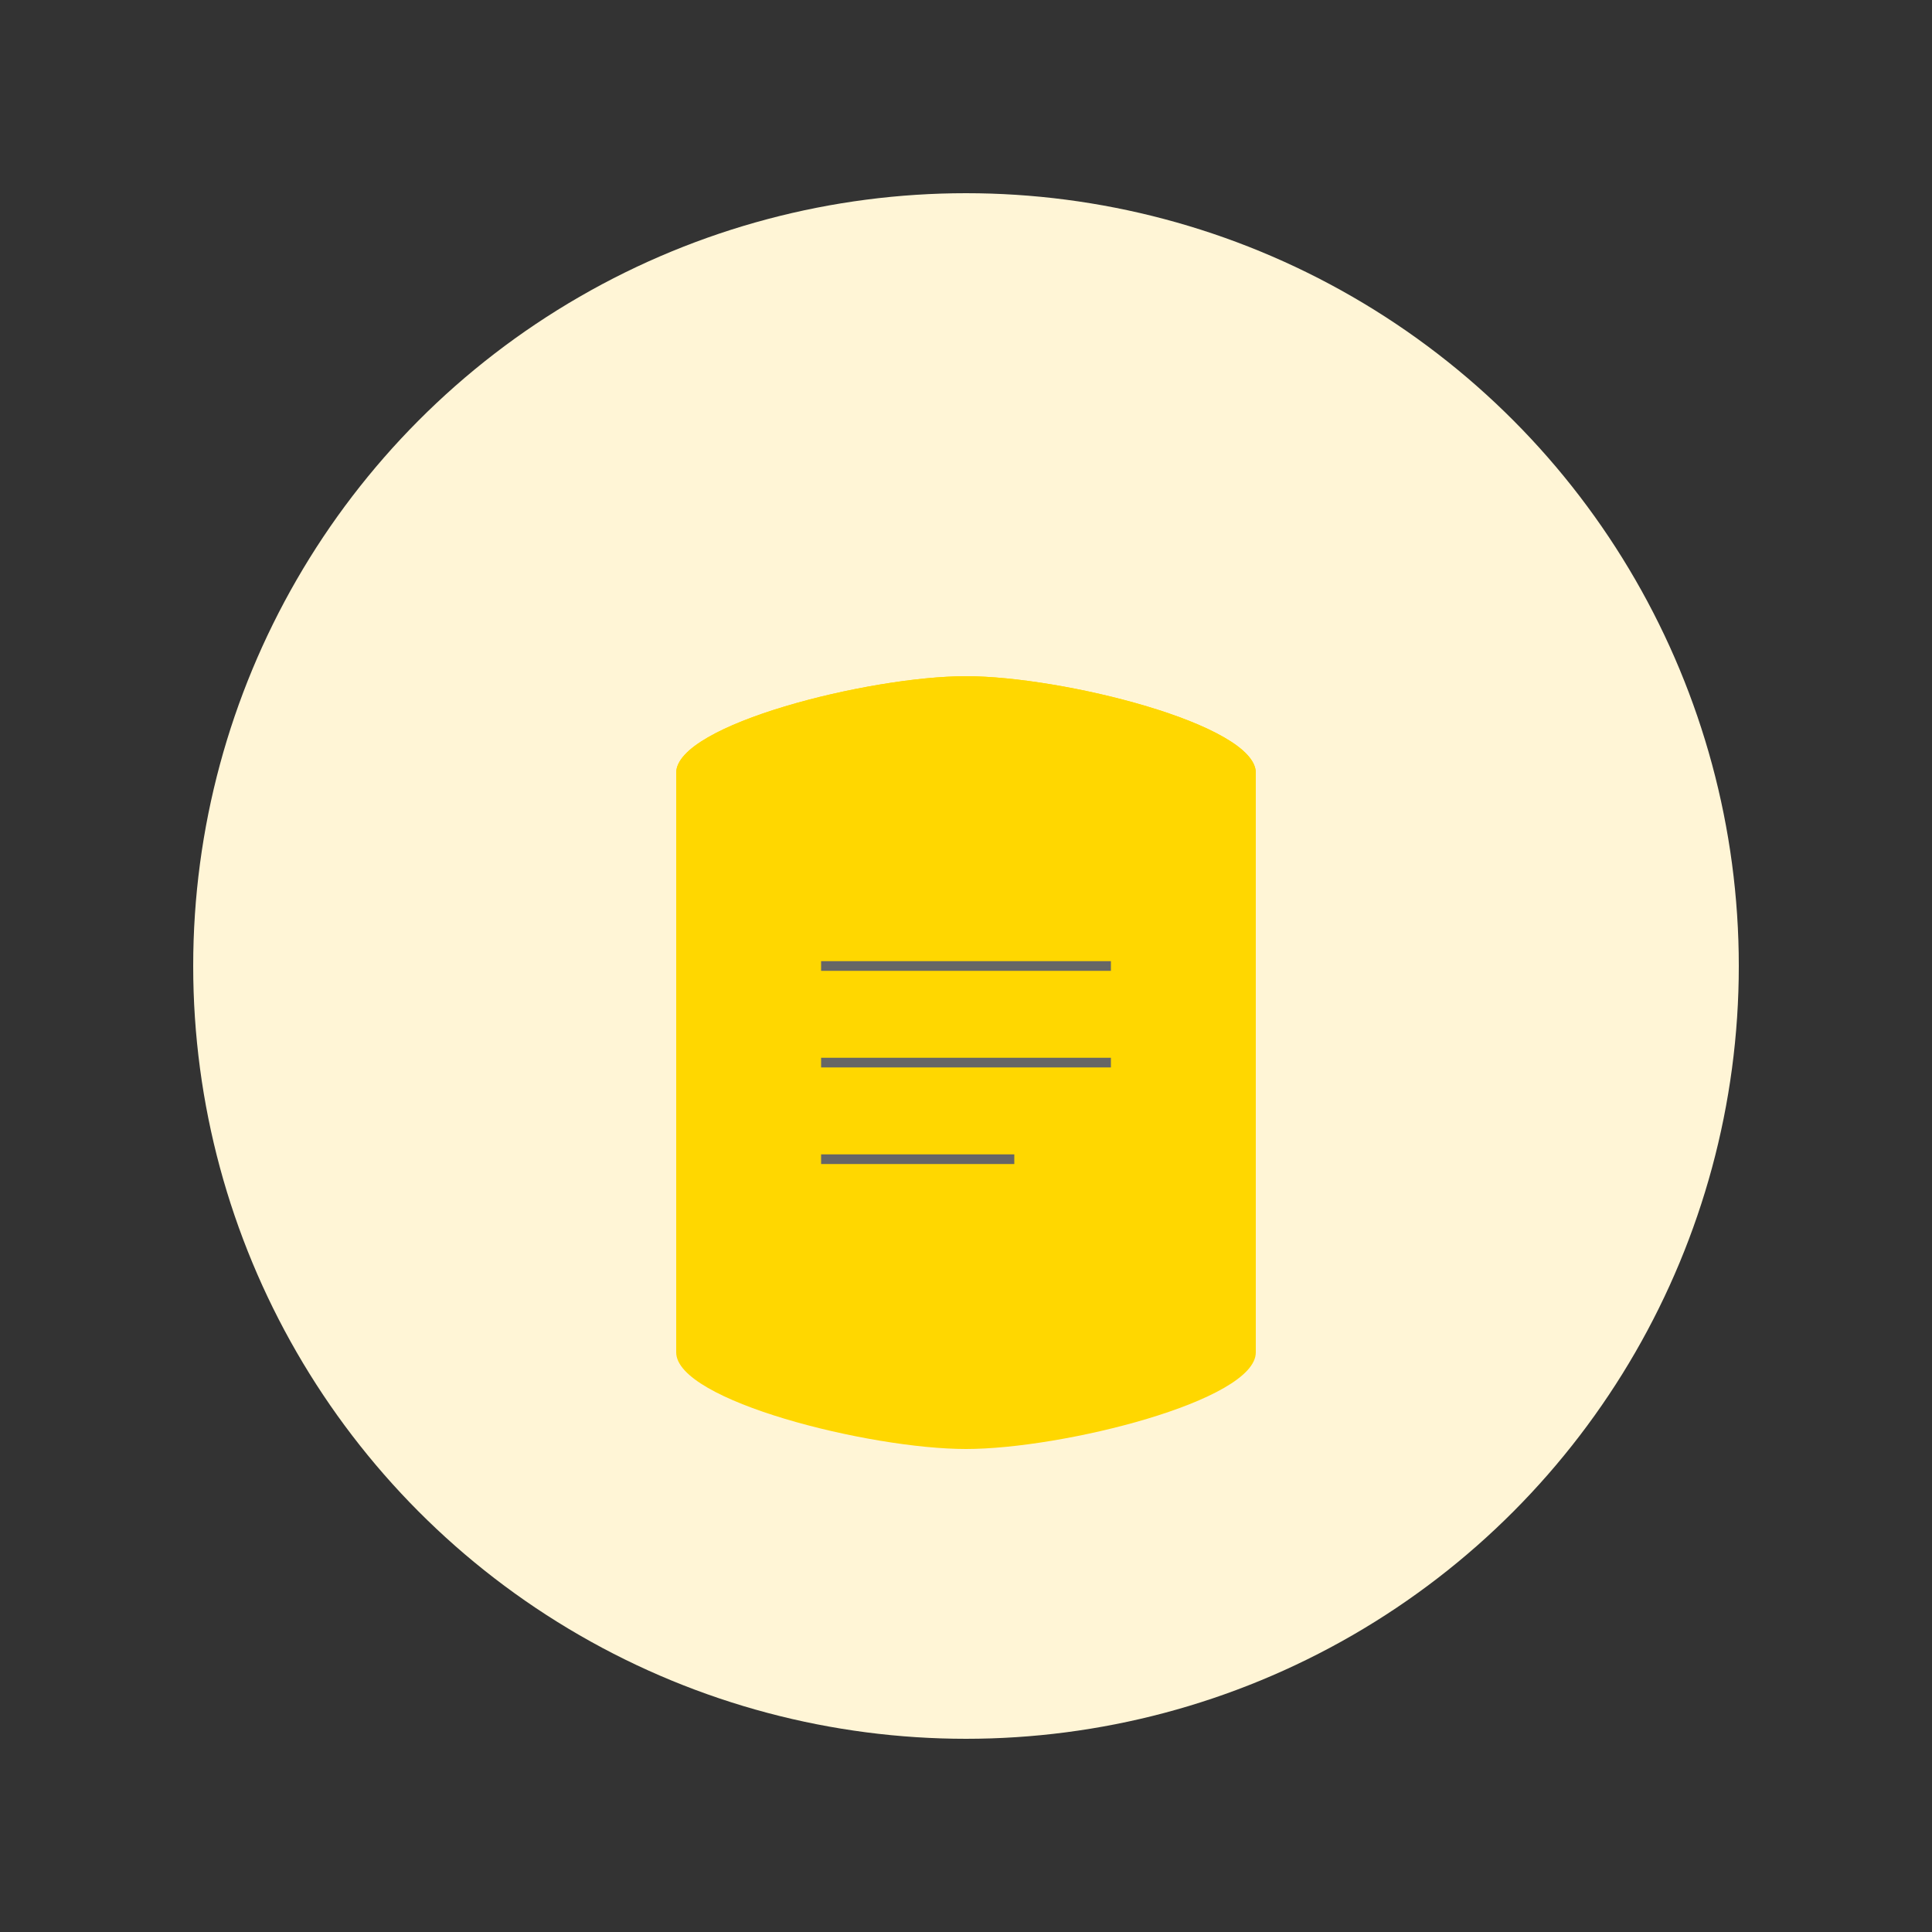 <svg width="200" height="200" viewBox="0 0 200 200" fill="none" xmlns="http://www.w3.org/2000/svg">
  <rect x="0" y="0" width="200" height="200" fill="#333333" stroke="none"/>
  <circle cx="100" cy="100" r="80" fill="#FFF5D6"/>
  <path d="M70 80C70 75 90 70 100 70C110 70 130 75 130 80L130 140C130 145 110 150 100 150C90 150 70 145 70 140L70 80Z" fill="#FFD700" fillOpacity="0.3"/>
  <path d="M70 80C70 85 90 90 100 90C110 90 130 85 130 80C130 75 110 70 100 70C90 70 70 75 70 80Z" fill="#FFD700"/>
  <path d="M85 110L115 110" stroke="#666" strokeWidth="2" strokeLinecap="round"/>
  <path d="M85 120L105 120" stroke="#666" strokeWidth="2" strokeLinecap="round"/>
  <path d="M85 100L115 100" stroke="#666" strokeWidth="2" strokeLinecap="round"/>
</svg> 